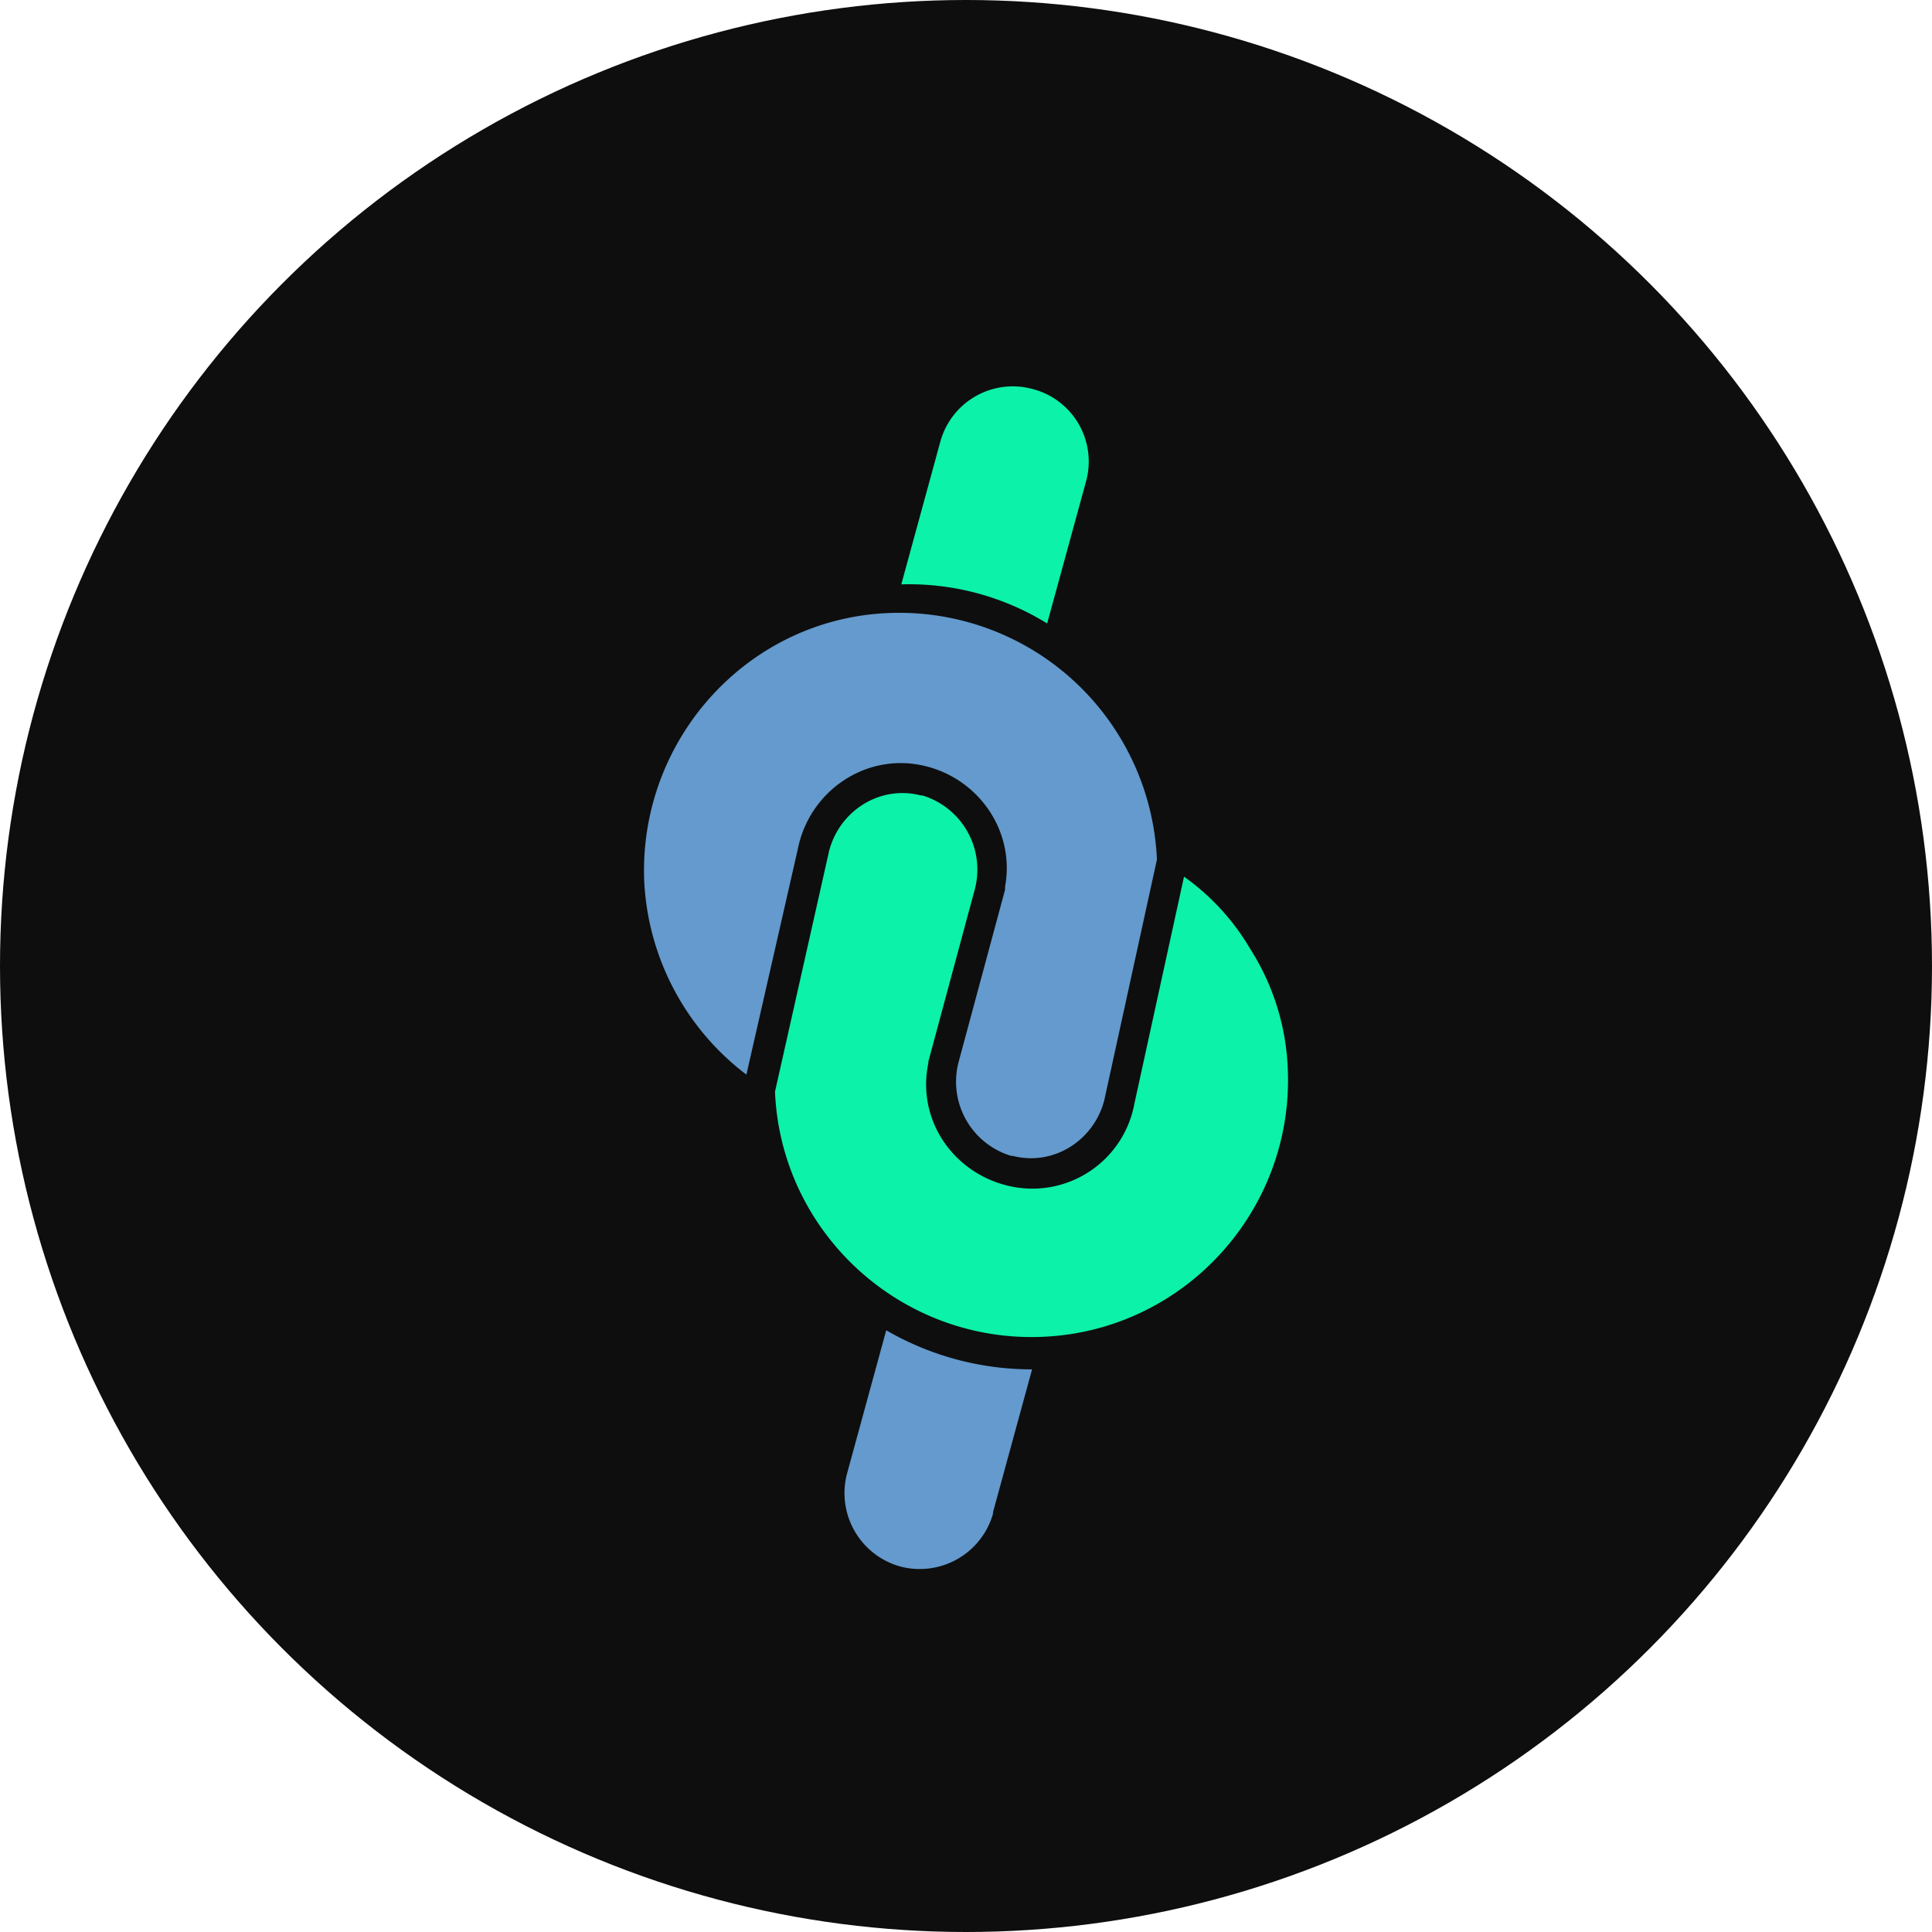<svg width="45" height="45" fill="none" xmlns="http://www.w3.org/2000/svg">
    <circle cx="22.5" cy="22.5" r="22.5" fill="#0E0E0E"/>
    <path d="m24.39 14.522.911-3.328a1.744 1.744 0 0 0-1.261-2.136 1.75 1.75 0 0 0-2.137 1.226l-.91 3.327a6.122 6.122 0 0 1 3.397.91z" fill="#0CF2A8"/>
    <path d="m20.642 30.984-.91 3.328a1.775 1.775 0 0 0 1.226 2.172 1.775 1.775 0 0 0 2.171-1.226v-.035l.91-3.328a6.764 6.764 0 0 1-3.397-.91z" fill="#649ACD"/>
    <path d="M29.119 22.1a5.432 5.432 0 0 0-1.541-1.681l-1.156 5.289a2.416 2.416 0 0 1-2.873 1.926c-1.33-.28-2.206-1.54-1.926-2.872v-.035l1.086-4.028a1.804 1.804 0 0 0-1.226-2.172h-.035c-.946-.245-1.892.35-2.137 1.296l-1.26 5.605c.14 3.292 2.942 5.85 6.234 5.709 3.293-.14 5.85-2.942 5.71-6.235a5.594 5.594 0 0 0-.876-2.802z" fill="#0CF2A8"/>
    <path d="M18.576 19.811c.245-1.331 1.506-2.242 2.837-1.997 1.331.246 2.242 1.507 1.997 2.838v.07l-1.086 4.028a1.804 1.804 0 0 0 1.226 2.172h.035c.945.245 1.891-.35 2.136-1.297l1.226-5.604a6.007 6.007 0 0 0-6.2-5.744c-3.292.105-5.849 2.907-5.744 6.2a6.022 6.022 0 0 0 2.382 4.553l1.19-5.219z" fill="#649ACD"/>
</svg>

